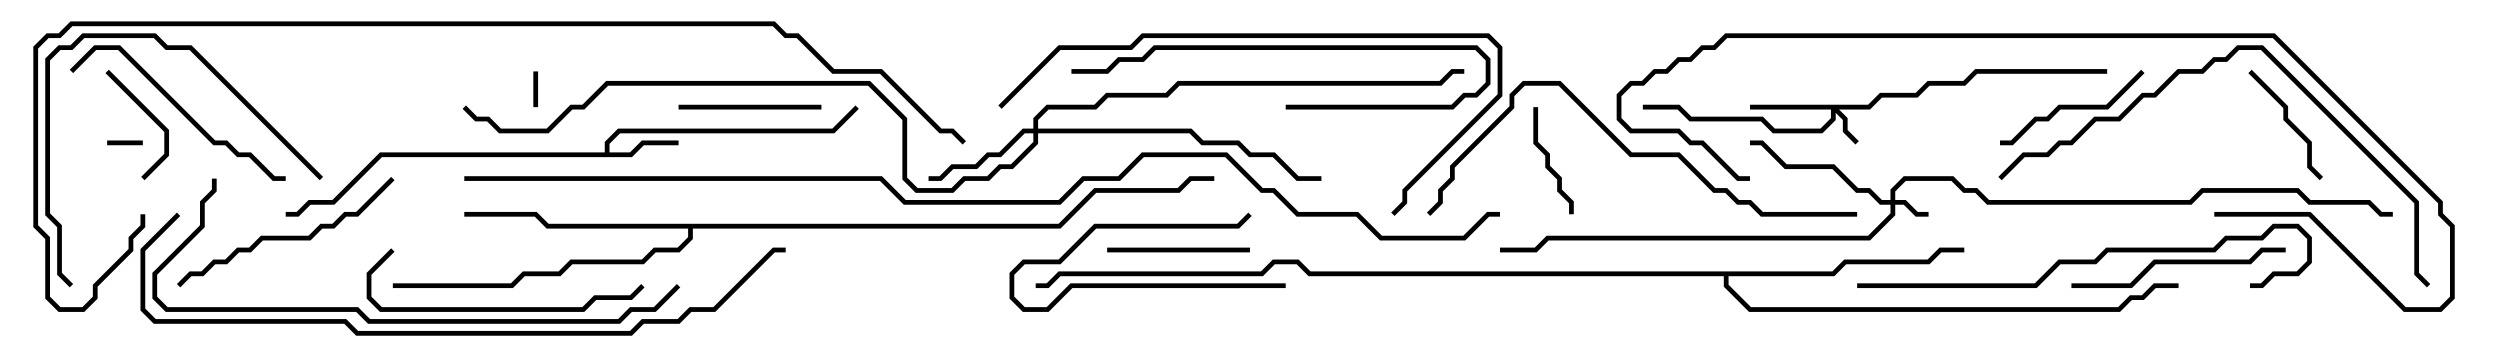 <svg version="1.1" width="105" height="15" xmlns="http://www.w3.org/2000/svg"><path d="M25.4,6.4L25.4,5.959L25.959,5.4L34.959,5.4L35.929,4.429L36.071,4.571L35.041,5.6L26.041,5.6L25.6,6.041L25.6,6.4L26.459,6.4L26.959,5.9L28.5,5.9L28.5,6.1L27.041,6.1L26.541,6.6L16.041,6.6L14.041,8.6L13.041,8.6L12.541,9.1L12,9.1L12,8.9L12.459,8.9L12.959,8.4L13.959,8.4L15.959,6.4z" stroke="none"/><path d="M44.459,9.4L45.959,7.9L49.459,7.9L49.959,7.4L51,7.4L51,7.6L50.041,7.6L49.541,8.1L46.041,8.1L44.541,9.6L29.1,9.6L29.1,10.041L28.541,10.6L27.541,10.6L27.041,11.1L24.041,11.1L23.541,11.6L22.041,11.6L21.541,12.1L16.5,12.1L16.5,11.9L21.459,11.9L21.959,11.4L23.459,11.4L23.959,10.9L26.959,10.9L27.459,10.4L28.459,10.4L28.9,9.959L28.9,9.6L22.959,9.6L22.459,9.1L19.5,9.1L19.5,8.9L22.541,8.9L23.041,9.4z" stroke="none"/><path d="M76.959,11.4L77.459,10.9L80.959,10.9L81.459,10.4L82.5,10.4L82.5,10.6L81.541,10.6L81.041,11.1L77.541,11.1L77.041,11.6L72.6,11.6L72.6,11.959L73.541,12.9L88.959,12.9L89.459,12.4L89.959,12.4L90.459,11.9L91.5,11.9L91.5,12.1L90.541,12.1L90.041,12.6L89.541,12.6L89.041,13.1L73.459,13.1L72.4,12.041L72.4,11.6L54.959,11.6L54.459,11.1L53.541,11.1L53.041,11.6L44.541,11.6L44.041,12.1L43.5,12.1L43.5,11.9L43.959,11.9L44.459,11.4L52.959,11.4L53.459,10.9L54.541,10.9L55.041,11.4z" stroke="none"/><path d="M79.4,8.4L79.4,7.959L79.959,7.4L82.041,7.4L82.541,7.9L83.041,7.9L83.541,8.4L91.959,8.4L92.459,7.9L96.541,7.9L97.041,8.4L99.541,8.4L100.041,8.9L100.5,8.9L100.5,9.1L99.959,9.1L99.459,8.6L96.959,8.6L96.459,8.1L92.541,8.1L92.041,8.6L83.459,8.6L82.959,8.1L82.459,8.1L81.959,7.6L80.041,7.6L79.6,8.041L79.6,8.4L80.041,8.4L80.541,8.9L81,8.9L81,9.1L80.459,9.1L79.959,8.6L79.6,8.6L79.6,9.041L78.541,10.1L65.041,10.1L64.541,10.6L63,10.6L63,10.4L64.459,10.4L64.959,9.9L78.459,9.9L79.4,8.959L79.4,8.6L78.959,8.6L78.459,8.1L77.959,8.1L76.959,7.1L74.959,7.1L73.959,6.1L73.5,6.1L73.5,5.9L74.041,5.9L75.041,6.9L77.041,6.9L78.041,7.9L78.541,7.9L79.041,8.4z" stroke="none"/><path d="M78.459,4.4L78.959,3.9L80.459,3.9L80.959,3.4L82.459,3.4L82.959,2.9L88.5,2.9L88.5,3.1L83.041,3.1L82.541,3.6L81.041,3.6L80.541,4.1L79.041,4.1L78.541,4.6L77.241,4.6L77.6,4.959L77.6,5.459L78.071,5.929L77.929,6.071L77.4,5.541L77.4,5.041L77.1,4.741L77.1,5.041L76.541,5.6L74.459,5.6L73.959,5.1L70.959,5.1L70.459,4.6L69,4.6L69,4.4L70.541,4.4L71.041,4.9L74.041,4.9L74.541,5.4L76.459,5.4L76.9,4.959L76.9,4.6L73.5,4.6L73.5,4.4z" stroke="none"/><path d="M43.4,5.4L43.4,4.959L43.959,4.4L45.959,4.4L46.459,3.9L48.959,3.9L49.459,3.4L60.459,3.4L60.959,2.9L61.5,2.9L61.5,3.1L61.041,3.1L60.541,3.6L49.541,3.6L49.041,4.1L46.541,4.1L46.041,4.6L44.041,4.6L43.6,5.041L43.6,5.4L50.041,5.4L50.541,5.9L52.041,5.9L52.541,6.4L53.541,6.4L54.541,7.4L55.5,7.4L55.5,7.6L54.459,7.6L53.459,6.6L52.459,6.6L51.959,6.1L50.459,6.1L49.959,5.6L43.6,5.6L43.6,6.041L42.541,7.1L42.041,7.1L41.541,7.6L40.541,7.6L40.041,8.1L38.459,8.1L37.9,7.541L37.9,5.041L36.459,3.6L25.541,3.6L24.541,4.6L24.041,4.6L23.041,5.6L20.959,5.6L20.459,5.1L19.959,5.1L19.429,4.571L19.571,4.429L20.041,4.9L20.541,4.9L21.041,5.4L22.959,5.4L23.959,4.4L24.459,4.4L25.459,3.4L36.541,3.4L38.1,4.959L38.1,7.459L38.541,7.9L39.959,7.9L40.459,7.4L41.459,7.4L41.959,6.9L42.459,6.9L43.4,5.959L43.4,5.6L43.041,5.6L42.041,6.6L41.541,6.6L41.041,7.1L40.041,7.1L39.541,7.6L39,7.6L39,7.4L39.459,7.4L39.959,6.9L40.959,6.9L41.459,6.4L41.959,6.4L42.959,5.4z" stroke="none"/><path d="M22.4,3L22.6,3L22.6,4.5L22.4,4.5z" stroke="none"/><path d="M4.5,6.1L4.5,5.9L6,5.9L6,6.1z" stroke="none"/><path d="M54,11.9L54,12.1L45.041,12.1L44.041,13.1L42.959,13.1L42.4,12.541L42.4,11.459L42.959,10.9L44.459,10.9L45.959,9.4L51.959,9.4L52.429,8.929L52.571,9.071L52.041,9.6L46.041,9.6L44.541,11.1L43.041,11.1L42.6,11.541L42.6,12.459L43.041,12.9L43.959,12.9L44.959,11.9z" stroke="none"/><path d="M4.429,3.071L4.571,2.929L7.1,5.459L7.1,6.541L6.071,7.571L5.929,7.429L6.9,6.459L6.9,5.541z" stroke="none"/><path d="M66.1,9L65.9,9L65.9,8.541L65.4,8.041L65.4,7.541L64.9,7.041L64.9,6.541L64.4,6.041L64.4,4.5L64.6,4.5L64.6,5.959L65.1,6.459L65.1,6.959L65.6,7.459L65.6,7.959L66.1,8.459z" stroke="none"/><path d="M94.429,3.071L94.571,2.929L96.1,4.459L96.1,4.959L97.1,5.959L97.1,6.959L97.571,7.429L97.429,7.571L96.9,7.041L96.9,6.041L95.9,5.041L95.9,4.541z" stroke="none"/><path d="M34.5,4.4L34.5,4.6L28.5,4.6L28.5,4.4z" stroke="none"/><path d="M46.5,10.6L46.5,10.4L52.5,10.4L52.5,10.6z" stroke="none"/><path d="M84,6.1L84,5.9L84.459,5.9L85.459,4.9L85.959,4.9L86.459,4.4L88.459,4.4L89.929,2.929L90.071,3.071L88.541,4.6L86.541,4.6L86.041,5.1L85.541,5.1L84.541,6.1z" stroke="none"/><path d="M87,12.1L87,11.9L89.459,11.9L90.459,10.9L94.459,10.9L94.959,10.4L96,10.4L96,10.6L95.041,10.6L94.541,11.1L90.541,11.1L89.541,12.1z" stroke="none"/><path d="M54,4.6L54,4.4L60.959,4.4L61.459,3.9L61.959,3.9L62.4,3.459L62.4,2.541L61.959,2.1L48.541,2.1L48.041,2.6L47.041,2.6L46.541,3.1L45,3.1L45,2.9L46.459,2.9L46.959,2.4L47.959,2.4L48.459,1.9L62.041,1.9L62.6,2.459L62.6,3.541L62.041,4.1L61.541,4.1L61.041,4.6z" stroke="none"/><path d="M3.071,3.071L2.929,2.929L3.959,1.9L5.041,1.9L9.041,5.9L9.541,5.9L10.041,6.4L10.541,6.4L11.541,7.4L12,7.4L12,7.6L11.459,7.6L10.459,6.6L9.959,6.6L9.459,6.1L8.959,6.1L4.959,2.1L4.041,2.1z" stroke="none"/><path d="M16.429,7.429L16.571,7.571L15.041,9.1L14.541,9.1L14.041,9.6L13.541,9.6L13.041,10.1L11.041,10.1L10.541,10.6L10.041,10.6L9.541,11.1L9.041,11.1L8.541,11.6L8.041,11.6L7.571,12.071L7.429,11.929L7.959,11.4L8.459,11.4L8.959,10.9L9.459,10.9L9.959,10.4L10.459,10.4L10.959,9.9L12.959,9.9L13.459,9.4L13.959,9.4L14.459,8.9L14.959,8.9z" stroke="none"/><path d="M16.429,10.429L16.571,10.571L15.6,11.541L15.6,12.459L16.041,12.9L24.459,12.9L24.959,12.4L26.459,12.4L26.929,11.929L27.071,12.071L26.541,12.6L25.041,12.6L24.541,13.1L15.959,13.1L15.4,12.541L15.4,11.459z" stroke="none"/><path d="M13.571,7.429L13.429,7.571L7.959,2.1L6.959,2.1L6.459,1.6L3.541,1.6L3.041,2.1L2.541,2.1L2.1,2.541L2.1,8.959L2.6,9.459L2.6,11.459L3.071,11.929L2.929,12.071L2.4,11.541L2.4,9.541L1.9,9.041L1.9,2.459L2.459,1.9L2.959,1.9L3.459,1.4L6.541,1.4L7.041,1.9L8.041,1.9z" stroke="none"/><path d="M78,12.1L78,11.9L85.459,11.9L86.459,10.9L87.959,10.9L88.459,10.4L92.959,10.4L93.459,9.9L94.959,9.9L95.459,9.4L96.541,9.4L97.1,9.959L97.1,11.041L96.541,11.6L95.541,11.6L95.041,12.1L94.5,12.1L94.5,11.9L94.959,11.9L95.459,11.4L96.459,11.4L96.9,10.959L96.9,10.041L96.459,9.6L95.541,9.6L95.041,10.1L93.541,10.1L93.041,10.6L88.541,10.6L88.041,11.1L86.541,11.1L85.541,12.1z" stroke="none"/><path d="M42.071,4.571L41.929,4.429L44.459,1.9L47.459,1.9L47.959,1.4L62.541,1.4L63.1,1.959L63.1,4.041L59.1,8.041L59.1,8.541L58.571,9.071L58.429,8.929L58.9,8.459L58.9,7.959L62.9,3.959L62.9,2.041L62.459,1.6L48.041,1.6L47.541,2.1L44.541,2.1z" stroke="none"/><path d="M78,8.9L78,9.1L73.959,9.1L73.459,8.6L72.959,8.6L72.459,8.1L71.959,8.1L70.459,6.6L68.459,6.6L65.459,3.6L64.041,3.6L63.6,4.041L63.6,4.541L61.1,7.041L61.1,7.541L60.6,8.041L60.6,8.541L60.071,9.071L59.929,8.929L60.4,8.459L60.4,7.959L60.9,7.459L60.9,6.959L63.4,4.459L63.4,3.959L63.959,3.4L65.541,3.4L68.541,6.4L70.541,6.4L72.041,7.9L72.541,7.9L73.041,8.4L73.541,8.4L74.041,8.9z" stroke="none"/><path d="M84.071,7.571L83.929,7.429L84.959,6.4L85.959,6.4L86.459,5.9L86.959,5.9L87.959,4.9L88.959,4.9L89.959,3.9L90.459,3.9L91.459,2.9L92.459,2.9L92.959,2.4L93.459,2.4L93.959,1.9L95.041,1.9L101.6,8.459L101.6,11.459L102.071,11.929L101.929,12.071L101.4,11.541L101.4,8.541L94.959,2.1L94.041,2.1L93.541,2.6L93.041,2.6L92.541,3.1L91.541,3.1L90.541,4.1L90.041,4.1L89.041,5.1L88.041,5.1L87.041,6.1L86.541,6.1L86.041,6.6L85.041,6.6z" stroke="none"/><path d="M93,9.1L93,8.9L97.041,8.9L101.041,12.9L102.459,12.9L102.9,12.459L102.9,9.541L102.4,9.041L102.4,8.541L95.459,1.6L72.541,1.6L72.041,2.1L71.541,2.1L71.041,2.6L70.541,2.6L70.041,3.1L69.541,3.1L69.041,3.6L68.541,3.6L68.1,4.041L68.1,4.959L68.541,5.4L70.541,5.4L71.041,5.9L71.541,5.9L73.041,7.4L73.5,7.4L73.5,7.6L72.959,7.6L71.459,6.1L70.959,6.1L70.459,5.6L68.459,5.6L67.9,5.041L67.9,3.959L68.459,3.4L68.959,3.4L69.459,2.9L69.959,2.9L70.459,2.4L70.959,2.4L71.459,1.9L71.959,1.9L72.459,1.4L95.541,1.4L102.6,8.459L102.6,8.959L103.1,9.459L103.1,12.541L102.541,13.1L100.959,13.1L96.959,9.1z" stroke="none"/><path d="M8.9,7.5L9.1,7.5L9.1,8.041L8.6,8.541L8.6,9.541L6.6,11.541L6.6,12.459L7.041,12.9L15.041,12.9L15.541,13.4L25.959,13.4L26.459,12.9L27.459,12.9L28.429,11.929L28.571,12.071L27.541,13.1L26.541,13.1L26.041,13.6L15.459,13.6L14.959,13.1L6.959,13.1L6.4,12.541L6.4,11.459L8.4,9.459L8.4,8.459L8.9,7.959z" stroke="none"/><path d="M7.429,8.929L7.571,9.071L6.1,10.541L6.1,12.959L6.541,13.4L14.541,13.4L15.041,13.9L26.459,13.9L26.959,13.4L28.459,13.4L28.959,12.9L29.959,12.9L32.459,10.4L33,10.4L33,10.6L32.541,10.6L30.041,13.1L29.041,13.1L28.541,13.6L27.041,13.6L26.541,14.1L14.959,14.1L14.459,13.6L6.459,13.6L5.9,13.041L5.9,10.459z" stroke="none"/><path d="M5.9,9L6.1,9L6.1,9.541L5.6,10.041L5.6,10.541L4.1,12.041L4.1,12.541L3.541,13.1L2.459,13.1L1.9,12.541L1.9,10.041L1.4,9.541L1.4,1.959L1.959,1.4L2.459,1.4L2.959,0.9L32.541,0.9L33.041,1.4L33.541,1.4L35.041,2.9L37.041,2.9L39.541,5.4L40.041,5.4L40.571,5.929L40.429,6.071L39.959,5.6L39.459,5.6L36.959,3.1L34.959,3.1L33.459,1.6L32.959,1.6L32.459,1.1L3.041,1.1L2.541,1.6L2.041,1.6L1.6,2.041L1.6,9.459L2.1,9.959L2.1,12.459L2.541,12.9L3.459,12.9L3.9,12.459L3.9,11.959L5.4,10.459L5.4,9.959L5.9,9.459z" stroke="none"/><path d="M19.5,7.6L19.5,7.4L37.041,7.4L38.041,8.4L44.459,8.4L45.459,7.4L46.959,7.4L47.959,6.4L51.541,6.4L53.041,7.9L53.541,7.9L54.541,8.9L57.041,8.9L58.041,9.9L61.459,9.9L62.459,8.9L63,8.9L63,9.1L62.541,9.1L61.541,10.1L57.959,10.1L56.959,9.1L54.459,9.1L53.459,8.1L52.959,8.1L51.459,6.6L48.041,6.6L47.041,7.6L45.541,7.6L44.541,8.6L37.959,8.6L36.959,7.6z" stroke="none"/></svg>